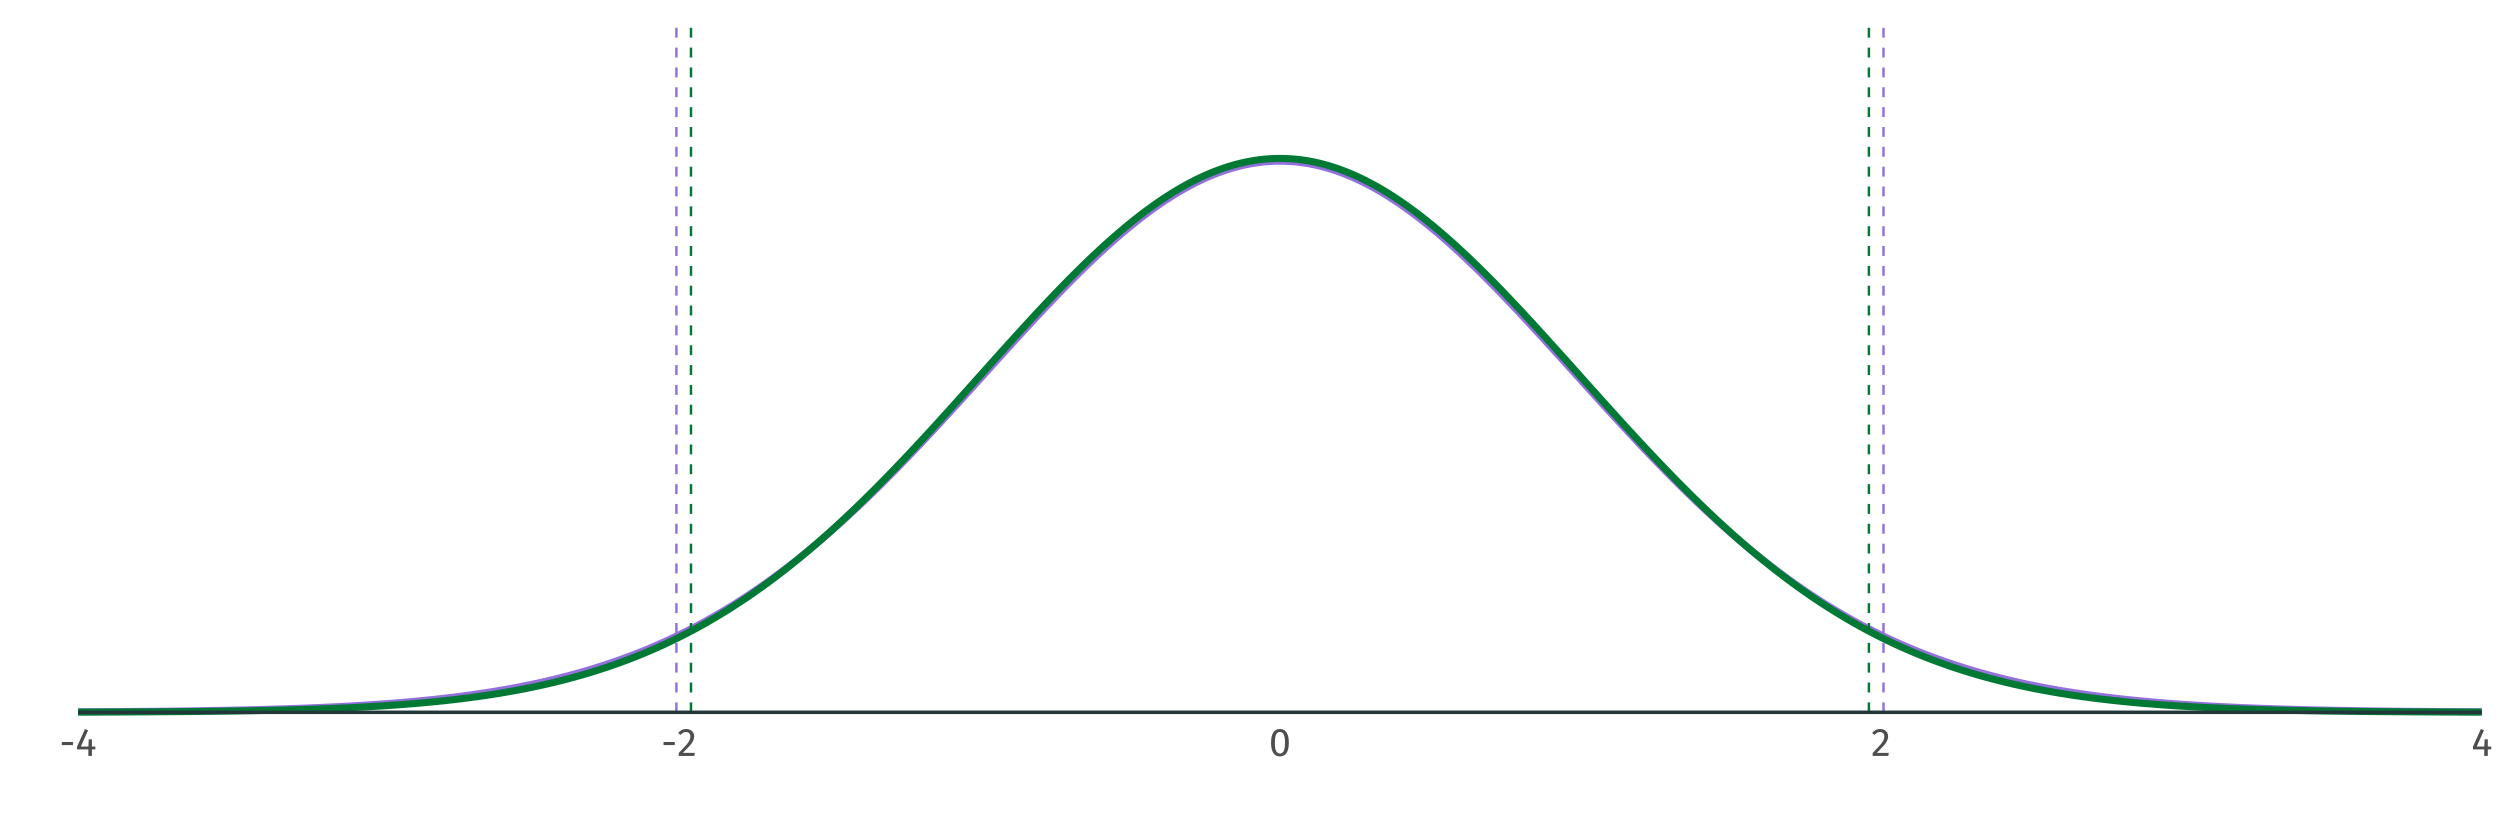 <?xml version="1.0" encoding="UTF-8"?>
<svg xmlns="http://www.w3.org/2000/svg" xmlns:xlink="http://www.w3.org/1999/xlink" width="756pt" height="252pt" viewBox="0 0 756 252" version="1.1">
<defs>
<g>
<symbol overflow="visible" id="glyph0-0">
<path style="stroke:none;" d="M 6.516 -12.602 L 6.516 4.199 L 1.477 4.199 L 1.477 -12.602 Z M 5.867 -11.977 L 2.137 -11.977 L 2.137 3.574 L 5.867 3.574 Z M 3.887 -5.41 C 4.363 -5.406 4.707 -5.281 4.914 -5.027 C 5.113 -4.77 5.215 -4.438 5.219 -4.031 C 5.215 -3.605 5.125 -3.277 4.949 -3.047 C 4.766 -2.812 4.477 -2.668 4.078 -2.617 L 4.078 -2.074 C 4.078 -1.988 4.047 -1.918 3.988 -1.867 C 3.926 -1.812 3.855 -1.785 3.781 -1.789 C 3.695 -1.785 3.625 -1.812 3.57 -1.867 C 3.508 -1.918 3.48 -1.988 3.48 -2.074 L 3.48 -3.086 C 3.902 -3.105 4.188 -3.184 4.344 -3.316 C 4.492 -3.449 4.57 -3.68 4.57 -4.008 C 4.57 -4.27 4.516 -4.473 4.414 -4.617 C 4.309 -4.762 4.117 -4.832 3.84 -4.836 C 3.605 -4.832 3.398 -4.789 3.215 -4.703 C 3.148 -4.676 3.098 -4.664 3.059 -4.668 C 2.973 -4.664 2.902 -4.691 2.852 -4.746 C 2.797 -4.797 2.77 -4.863 2.773 -4.945 C 2.77 -5.094 2.887 -5.207 3.125 -5.289 C 3.359 -5.367 3.613 -5.406 3.887 -5.41 Z M 3.781 -1.441 C 3.898 -1.441 4 -1.398 4.078 -1.32 C 4.156 -1.234 4.195 -1.137 4.199 -1.02 C 4.195 -0.891 4.156 -0.781 4.078 -0.699 C 4 -0.613 3.898 -0.574 3.781 -0.574 C 3.656 -0.574 3.559 -0.613 3.48 -0.699 C 3.398 -0.781 3.355 -0.891 3.359 -1.02 C 3.355 -1.137 3.398 -1.234 3.48 -1.32 C 3.559 -1.398 3.656 -1.441 3.781 -1.441 Z M 3.781 -1.441 "/>
</symbol>
<symbol overflow="visible" id="glyph0-1">
<path style="stroke:none;" d="M 0.719 -3.289 L 0.719 -4.223 L 4.117 -4.223 L 4.117 -3.289 Z M 0.719 -3.289 "/>
</symbol>
<symbol overflow="visible" id="glyph0-2">
<path style="stroke:none;" d="M 6.023 -2.855 L 6.023 -1.98 L 4.98 -1.98 L 4.98 0 L 3.91 0 L 3.91 -1.98 L 0.48 -1.98 L 0.48 -2.773 L 2.891 -8.148 L 3.816 -7.766 L 1.645 -2.855 L 3.926 -2.855 L 4.02 -5.016 L 4.98 -5.016 L 4.98 -2.855 Z M 6.023 -2.855 "/>
</symbol>
<symbol overflow="visible" id="glyph0-3">
<path style="stroke:none;" d="M 2.734 -8.148 C 3.215 -8.145 3.637 -8.047 4 -7.859 C 4.363 -7.664 4.645 -7.402 4.848 -7.07 C 5.043 -6.738 5.145 -6.367 5.148 -5.953 C 5.145 -5.461 5.035 -4.992 4.816 -4.547 C 4.598 -4.098 4.258 -3.613 3.805 -3.094 C 3.344 -2.574 2.652 -1.852 1.727 -0.926 L 5.34 -0.926 L 5.207 0 L 0.469 0 L 0.469 -0.875 C 1.539 -1.984 2.297 -2.801 2.746 -3.316 C 3.195 -3.832 3.516 -4.281 3.707 -4.668 C 3.898 -5.047 3.996 -5.457 3.996 -5.902 C 3.996 -6.316 3.875 -6.645 3.637 -6.879 C 3.395 -7.113 3.074 -7.23 2.676 -7.234 C 2.344 -7.23 2.055 -7.164 1.812 -7.031 C 1.562 -6.895 1.301 -6.668 1.02 -6.359 L 0.301 -6.938 C 0.625 -7.344 0.988 -7.645 1.391 -7.848 C 1.789 -8.043 2.238 -8.145 2.734 -8.148 Z M 2.734 -8.148 "/>
</symbol>
<symbol overflow="visible" id="glyph0-4">
<path style="stroke:none;" d="M 3.348 -8.148 C 4.23 -8.145 4.902 -7.789 5.355 -7.086 C 5.809 -6.375 6.035 -5.352 6.035 -4.008 C 6.035 -2.664 5.809 -1.633 5.355 -0.922 C 4.902 -0.211 4.23 0.141 3.348 0.145 C 2.457 0.141 1.789 -0.211 1.336 -0.922 C 0.883 -1.633 0.656 -2.664 0.66 -4.008 C 0.656 -5.352 0.883 -6.375 1.336 -7.086 C 1.789 -7.789 2.457 -8.145 3.348 -8.148 Z M 3.348 -7.273 C 2.824 -7.27 2.438 -7.016 2.188 -6.504 C 1.934 -5.988 1.809 -5.156 1.812 -4.008 C 1.809 -2.855 1.934 -2.02 2.188 -1.504 C 2.438 -0.984 2.824 -0.727 3.348 -0.73 C 3.855 -0.727 4.242 -0.984 4.5 -1.504 C 4.754 -2.02 4.879 -2.855 4.883 -4.008 C 4.879 -5.148 4.754 -5.977 4.5 -6.496 C 4.242 -7.012 3.855 -7.27 3.348 -7.273 Z M 3.348 -7.273 "/>
</symbol>
</g>
<clipPath id="clip1">
  <path d="M 23.586 47 L 751.52 47 L 751.52 216.398 L 23.586 216.398 Z M 23.586 47 "/>
</clipPath>
<clipPath id="clip2">
  <path d="M 23.586 46 L 751.52 46 L 751.52 216.398 L 23.586 216.398 Z M 23.586 46 "/>
</clipPath>
<clipPath id="clip3">
  <path d="M 569 5.48 L 570 5.48 L 570 216 L 569 216 Z M 569 5.48 "/>
</clipPath>
<clipPath id="clip4">
  <path d="M 204 5.48 L 205 5.48 L 205 216 L 204 216 Z M 204 5.48 "/>
</clipPath>
<clipPath id="clip5">
  <path d="M 208 5.48 L 210 5.48 L 210 216 L 208 216 Z M 208 5.48 "/>
</clipPath>
<clipPath id="clip6">
  <path d="M 564 5.48 L 566 5.48 L 566 216 L 564 216 Z M 564 5.48 "/>
</clipPath>
</defs>
<g id="surface324">
<rect x="0" y="0" width="756" height="252" style="fill:rgb(100%,100%,100%);fill-opacity:1;stroke:none;"/>
<g clip-path="url(#clip1)" clip-rule="nonzero">
<path style="fill:none;stroke-width:2.134;stroke-linecap:butt;stroke-linejoin:round;stroke:rgb(57.647%,43.922%,85.882%);stroke-opacity:1;stroke-miterlimit:10;" d="M 23.586 215.258 L 24.496 215.254 L 25.402 215.246 L 27.223 215.238 L 28.129 215.234 L 29.039 215.227 L 29.949 215.223 L 30.855 215.219 L 31.766 215.211 L 32.672 215.207 L 33.582 215.199 L 34.492 215.195 L 35.398 215.188 L 36.309 215.184 L 37.219 215.176 L 38.125 215.168 L 39.035 215.16 L 39.941 215.152 L 40.852 215.148 L 41.762 215.141 L 42.668 215.133 L 43.578 215.125 L 44.484 215.113 L 46.305 215.098 L 47.211 215.09 L 48.121 215.078 L 49.031 215.07 L 49.938 215.059 L 50.848 215.051 L 51.754 215.039 L 53.574 215.016 L 54.48 215.004 L 56.301 214.98 L 57.207 214.969 L 58.117 214.957 L 59.023 214.945 L 59.934 214.93 L 60.844 214.918 L 61.75 214.902 L 62.66 214.887 L 63.566 214.871 L 65.387 214.84 L 66.293 214.824 L 68.113 214.793 L 69.02 214.773 L 69.93 214.754 L 70.836 214.738 L 72.656 214.699 L 73.562 214.68 L 74.473 214.656 L 75.383 214.637 L 76.289 214.613 L 77.199 214.59 L 78.105 214.57 L 79.016 214.543 L 79.926 214.52 L 80.832 214.496 L 81.742 214.469 L 82.648 214.445 L 84.469 214.391 L 85.375 214.359 L 86.285 214.332 L 87.195 214.301 L 88.102 214.27 L 89.012 214.238 L 89.918 214.207 L 90.828 214.176 L 91.738 214.141 L 92.645 214.105 L 93.555 214.07 L 94.465 214.031 L 95.371 213.996 L 96.281 213.957 L 97.188 213.918 L 98.098 213.875 L 99.008 213.836 L 99.914 213.793 L 100.824 213.75 L 101.73 213.703 L 102.641 213.66 L 103.551 213.613 L 104.457 213.562 L 105.367 213.516 L 106.277 213.465 L 107.184 213.41 L 108.094 213.359 L 109 213.305 L 109.91 213.25 L 110.82 213.191 L 111.727 213.133 L 112.637 213.074 L 113.547 213.012 L 114.453 212.949 L 115.363 212.887 L 116.27 212.82 L 117.18 212.75 L 118.09 212.684 L 118.996 212.613 L 119.906 212.539 L 120.812 212.465 L 121.723 212.391 L 122.633 212.312 L 123.539 212.234 L 125.359 212.07 L 126.266 211.984 L 127.176 211.898 L 128.082 211.809 L 128.992 211.719 L 129.902 211.625 L 130.809 211.531 L 131.719 211.434 L 132.625 211.336 L 133.535 211.234 L 134.445 211.129 L 135.352 211.023 L 136.262 210.918 L 137.172 210.805 L 138.078 210.691 L 138.988 210.578 L 139.895 210.457 L 140.805 210.34 L 141.715 210.215 L 142.621 210.09 L 143.531 209.961 L 144.441 209.828 L 145.348 209.695 L 146.258 209.559 L 147.164 209.418 L 148.984 209.129 L 149.891 208.98 L 150.801 208.828 L 151.707 208.672 L 152.617 208.516 L 153.527 208.355 L 154.434 208.188 L 156.254 207.852 L 157.16 207.676 L 158.07 207.496 L 158.977 207.312 L 159.887 207.129 L 160.797 206.941 L 161.703 206.746 L 162.613 206.551 L 163.523 206.348 L 164.43 206.145 L 165.34 205.938 L 166.246 205.723 L 167.156 205.508 L 168.066 205.285 L 168.973 205.062 L 169.883 204.832 L 170.789 204.602 L 171.699 204.363 L 172.609 204.121 L 173.516 203.875 L 175.336 203.367 L 176.242 203.105 L 177.152 202.84 L 178.059 202.57 L 178.969 202.297 L 179.879 202.02 L 180.785 201.734 L 181.695 201.445 L 182.605 201.148 L 183.512 200.852 L 184.422 200.547 L 185.328 200.234 L 186.238 199.922 L 187.148 199.602 L 188.055 199.273 L 188.965 198.941 L 189.871 198.605 L 190.781 198.266 L 191.691 197.914 L 192.598 197.562 L 193.508 197.203 L 194.418 196.836 L 195.324 196.465 L 196.234 196.09 L 197.141 195.707 L 198.051 195.316 L 198.961 194.922 L 199.867 194.52 L 200.777 194.113 L 201.688 193.699 L 202.594 193.281 L 203.504 192.852 L 204.41 192.422 L 205.32 191.98 L 206.23 191.535 L 207.137 191.082 L 208.047 190.625 L 208.953 190.16 L 209.863 189.688 L 210.773 189.211 L 211.68 188.723 L 212.59 188.23 L 213.5 187.734 L 214.406 187.227 L 215.316 186.715 L 216.223 186.195 L 217.133 185.668 L 218.043 185.137 L 218.949 184.594 L 219.859 184.047 L 220.77 183.492 L 221.676 182.93 L 222.586 182.363 L 223.492 181.785 L 224.402 181.203 L 225.312 180.613 L 226.219 180.016 L 227.129 179.41 L 228.035 178.797 L 228.945 178.18 L 229.855 177.555 L 230.762 176.918 L 231.672 176.277 L 232.582 175.629 L 233.488 174.973 L 234.398 174.312 L 235.305 173.641 L 236.215 172.965 L 237.125 172.281 L 238.031 171.586 L 238.941 170.891 L 239.852 170.184 L 240.758 169.469 L 241.668 168.75 L 242.574 168.02 L 243.484 167.285 L 244.395 166.543 L 245.301 165.793 L 246.211 165.039 L 247.117 164.273 L 248.027 163.504 L 248.938 162.727 L 249.844 161.945 L 250.754 161.152 L 251.664 160.355 L 252.57 159.551 L 253.48 158.742 L 254.387 157.922 L 255.297 157.098 L 256.207 156.27 L 257.113 155.43 L 258.023 154.586 L 258.934 153.738 L 259.84 152.883 L 260.75 152.02 L 261.656 151.152 L 262.566 150.277 L 263.477 149.398 L 264.383 148.512 L 265.293 147.621 L 266.199 146.723 L 267.109 145.82 L 268.02 144.914 L 268.926 144 L 269.836 143.082 L 270.746 142.156 L 271.652 141.23 L 272.562 140.297 L 273.469 139.359 L 275.289 137.469 L 276.195 136.52 L 277.105 135.562 L 278.016 134.602 L 278.922 133.641 L 279.832 132.672 L 280.738 131.703 L 281.648 130.73 L 282.559 129.75 L 283.465 128.773 L 284.375 127.789 L 285.281 126.801 L 287.102 124.824 L 288.008 123.828 L 289.828 121.836 L 290.734 120.836 L 291.645 119.836 L 292.551 118.836 L 294.371 116.828 L 295.277 115.824 L 296.188 114.816 L 297.094 113.812 L 298.914 111.797 L 299.82 110.793 L 300.73 109.789 L 301.641 108.781 L 302.547 107.777 L 303.457 106.773 L 304.363 105.773 L 306.184 103.773 L 307.09 102.777 L 308.91 100.793 L 309.816 99.805 L 310.727 98.816 L 311.633 97.832 L 312.543 96.852 L 313.453 95.875 L 314.359 94.902 L 315.27 93.934 L 316.176 92.969 L 317.996 91.055 L 318.902 90.105 L 319.812 89.16 L 320.723 88.219 L 321.629 87.285 L 322.539 86.355 L 323.445 85.434 L 324.355 84.52 L 325.266 83.609 L 326.172 82.707 L 327.082 81.812 L 327.992 80.926 L 328.898 80.047 L 329.809 79.172 L 330.715 78.309 L 331.625 77.453 L 332.535 76.605 L 333.441 75.766 L 334.352 74.934 L 335.258 74.113 L 336.168 73.305 L 337.078 72.5 L 337.984 71.711 L 338.895 70.93 L 339.805 70.156 L 340.711 69.395 L 341.621 68.645 L 342.527 67.906 L 343.438 67.18 L 344.348 66.461 L 345.254 65.758 L 346.164 65.062 L 347.074 64.383 L 347.98 63.715 L 348.891 63.055 L 349.797 62.414 L 350.707 61.781 L 351.617 61.164 L 352.523 60.559 L 353.434 59.965 L 354.34 59.387 L 355.25 58.824 L 356.16 58.273 L 357.066 57.738 L 357.977 57.215 L 358.887 56.707 L 359.793 56.211 L 360.703 55.734 L 361.609 55.27 L 362.52 54.82 L 363.43 54.387 L 364.336 53.969 L 365.246 53.562 L 366.156 53.176 L 367.062 52.805 L 367.973 52.445 L 368.879 52.105 L 369.789 51.781 L 370.699 51.473 L 371.605 51.18 L 372.516 50.902 L 373.422 50.645 L 374.332 50.398 L 375.242 50.172 L 376.148 49.961 L 377.059 49.766 L 377.969 49.59 L 378.875 49.43 L 379.785 49.285 L 380.691 49.16 L 381.602 49.047 L 382.512 48.953 L 383.418 48.879 L 384.328 48.82 L 385.238 48.777 L 386.145 48.75 L 387.055 48.742 L 387.961 48.75 L 388.871 48.777 L 389.781 48.82 L 390.688 48.879 L 391.598 48.953 L 392.504 49.047 L 393.414 49.16 L 394.324 49.285 L 395.23 49.43 L 396.141 49.59 L 397.051 49.766 L 397.957 49.961 L 398.867 50.172 L 399.773 50.398 L 400.684 50.645 L 401.594 50.902 L 402.5 51.18 L 403.41 51.473 L 404.32 51.781 L 405.227 52.105 L 406.137 52.445 L 407.043 52.805 L 407.953 53.176 L 408.863 53.562 L 409.77 53.969 L 410.68 54.387 L 411.586 54.82 L 412.496 55.27 L 413.406 55.734 L 414.312 56.211 L 415.223 56.707 L 416.133 57.215 L 417.039 57.738 L 417.949 58.273 L 418.855 58.824 L 419.766 59.387 L 420.676 59.965 L 421.582 60.559 L 422.492 61.164 L 423.402 61.781 L 424.309 62.414 L 425.219 63.055 L 426.125 63.715 L 427.035 64.383 L 427.945 65.062 L 428.852 65.758 L 429.762 66.461 L 430.668 67.18 L 431.578 67.906 L 432.488 68.645 L 433.395 69.395 L 434.305 70.156 L 435.215 70.93 L 436.121 71.711 L 437.031 72.5 L 437.938 73.305 L 438.848 74.113 L 439.758 74.934 L 440.664 75.766 L 441.574 76.605 L 442.48 77.453 L 443.391 78.309 L 444.301 79.172 L 445.207 80.047 L 446.117 80.926 L 447.027 81.812 L 447.934 82.707 L 448.844 83.609 L 449.75 84.52 L 450.66 85.434 L 451.57 86.355 L 452.477 87.285 L 453.387 88.219 L 454.297 89.16 L 455.203 90.105 L 456.113 91.055 L 457.02 92.012 L 457.93 92.969 L 458.84 93.934 L 459.746 94.902 L 460.656 95.875 L 461.562 96.852 L 462.473 97.832 L 463.383 98.816 L 464.289 99.805 L 465.199 100.793 L 466.109 101.785 L 467.016 102.777 L 467.926 103.773 L 468.832 104.773 L 470.652 106.773 L 471.559 107.777 L 472.469 108.781 L 473.379 109.789 L 474.285 110.793 L 475.195 111.797 L 476.102 112.805 L 477.012 113.812 L 477.922 114.816 L 478.828 115.824 L 479.738 116.828 L 480.645 117.832 L 481.555 118.836 L 482.465 119.836 L 483.371 120.836 L 484.281 121.836 L 485.191 122.832 L 486.098 123.828 L 487.008 124.824 L 487.914 125.812 L 489.734 127.789 L 490.641 128.773 L 491.551 129.75 L 492.461 130.73 L 493.367 131.703 L 494.277 132.672 L 495.184 133.641 L 497.004 135.562 L 497.91 136.52 L 498.82 137.469 L 499.727 138.414 L 500.637 139.359 L 501.547 140.297 L 502.453 141.23 L 504.273 143.082 L 505.18 144 L 506.09 144.914 L 506.996 145.82 L 507.906 146.723 L 508.816 147.621 L 509.723 148.512 L 510.633 149.398 L 511.543 150.277 L 512.449 151.152 L 513.359 152.02 L 514.266 152.883 L 515.176 153.738 L 516.086 154.586 L 516.992 155.43 L 517.902 156.27 L 518.809 157.098 L 519.719 157.922 L 520.629 158.742 L 521.535 159.551 L 522.445 160.355 L 523.355 161.152 L 524.262 161.945 L 525.172 162.727 L 526.078 163.504 L 526.988 164.273 L 527.898 165.039 L 528.805 165.793 L 529.715 166.543 L 530.625 167.285 L 531.531 168.02 L 532.441 168.75 L 533.348 169.469 L 534.258 170.184 L 535.168 170.891 L 536.074 171.586 L 536.984 172.281 L 537.891 172.965 L 538.801 173.641 L 539.711 174.312 L 540.617 174.973 L 541.527 175.629 L 542.438 176.277 L 543.344 176.918 L 544.254 177.555 L 545.16 178.18 L 546.07 178.797 L 546.98 179.41 L 547.887 180.016 L 548.797 180.613 L 549.707 181.203 L 550.613 181.785 L 551.523 182.363 L 552.43 182.93 L 553.34 183.492 L 554.25 184.047 L 555.156 184.594 L 556.066 185.137 L 556.973 185.668 L 557.883 186.195 L 558.793 186.715 L 559.699 187.227 L 560.609 187.734 L 561.52 188.23 L 562.426 188.723 L 563.336 189.211 L 564.242 189.688 L 565.152 190.16 L 566.062 190.625 L 566.969 191.082 L 567.879 191.535 L 568.789 191.98 L 569.695 192.422 L 570.605 192.852 L 571.512 193.281 L 572.422 193.699 L 573.332 194.113 L 574.238 194.52 L 575.148 194.922 L 576.055 195.316 L 576.965 195.707 L 577.875 196.09 L 578.781 196.465 L 579.691 196.836 L 580.602 197.203 L 581.508 197.562 L 582.418 197.914 L 583.324 198.266 L 584.234 198.605 L 585.145 198.941 L 586.051 199.273 L 586.961 199.602 L 587.871 199.922 L 588.777 200.234 L 589.688 200.547 L 590.594 200.852 L 592.414 201.445 L 593.32 201.734 L 594.23 202.02 L 595.137 202.297 L 596.047 202.57 L 596.957 202.84 L 597.863 203.105 L 598.773 203.367 L 599.684 203.621 L 600.59 203.875 L 601.5 204.121 L 602.406 204.363 L 603.316 204.602 L 604.227 204.832 L 605.133 205.062 L 606.043 205.285 L 606.949 205.508 L 608.77 205.938 L 609.676 206.145 L 611.496 206.551 L 612.402 206.746 L 613.312 206.941 L 614.219 207.129 L 616.039 207.496 L 616.945 207.676 L 617.855 207.852 L 618.766 208.02 L 619.672 208.188 L 620.582 208.355 L 621.488 208.516 L 623.309 208.828 L 624.215 208.98 L 625.125 209.129 L 626.031 209.273 L 626.941 209.418 L 627.852 209.559 L 628.758 209.695 L 630.578 209.961 L 631.484 210.09 L 632.395 210.215 L 633.301 210.34 L 634.211 210.457 L 635.121 210.578 L 636.027 210.691 L 637.848 210.918 L 638.754 211.023 L 639.664 211.129 L 640.57 211.234 L 641.48 211.336 L 642.391 211.434 L 643.297 211.531 L 644.207 211.625 L 645.113 211.719 L 646.934 211.898 L 647.84 211.984 L 648.75 212.07 L 649.66 212.152 L 650.566 212.234 L 651.477 212.312 L 652.383 212.391 L 654.203 212.539 L 655.109 212.613 L 656.02 212.684 L 656.93 212.75 L 657.836 212.82 L 658.746 212.887 L 659.652 212.949 L 661.473 213.074 L 662.379 213.133 L 663.289 213.191 L 664.195 213.25 L 666.016 213.359 L 666.922 213.41 L 667.832 213.465 L 668.742 213.516 L 669.648 213.562 L 670.559 213.613 L 671.465 213.66 L 672.375 213.703 L 673.285 213.75 L 674.191 213.793 L 675.102 213.836 L 676.012 213.875 L 676.918 213.918 L 677.828 213.957 L 678.734 213.996 L 679.645 214.031 L 680.555 214.07 L 681.461 214.105 L 682.371 214.141 L 683.277 214.176 L 685.098 214.238 L 686.004 214.27 L 687.824 214.332 L 688.73 214.359 L 689.641 214.391 L 690.547 214.418 L 691.457 214.445 L 692.367 214.469 L 693.273 214.496 L 695.094 214.543 L 696 214.57 L 696.91 214.59 L 697.816 214.613 L 698.727 214.637 L 699.637 214.656 L 700.543 214.68 L 701.453 214.699 L 702.359 214.719 L 703.27 214.738 L 704.18 214.754 L 705.086 214.773 L 705.996 214.793 L 706.906 214.809 L 707.812 214.824 L 708.723 214.84 L 709.629 214.855 L 711.449 214.887 L 712.355 214.902 L 713.266 214.918 L 714.176 214.93 L 715.082 214.945 L 715.992 214.957 L 716.898 214.969 L 718.719 214.992 L 719.625 215.004 L 720.535 215.016 L 721.441 215.027 L 723.262 215.051 L 724.168 215.059 L 725.078 215.07 L 725.988 215.078 L 726.895 215.09 L 727.805 215.098 L 728.711 215.105 L 729.621 215.113 L 730.531 215.125 L 731.438 215.133 L 733.258 215.148 L 734.164 215.152 L 735.074 215.16 L 735.98 215.168 L 737.801 215.184 L 738.707 215.188 L 739.617 215.195 L 740.523 215.199 L 741.434 215.207 L 742.344 215.211 L 743.25 215.219 L 745.07 215.227 L 745.977 215.234 L 746.887 215.238 L 747.793 215.242 L 748.703 215.246 L 749.613 215.254 L 750.52 215.258 "/>
</g>
<g clip-path="url(#clip2)" clip-rule="nonzero">
<path style="fill:none;stroke-width:2.134;stroke-linecap:butt;stroke-linejoin:round;stroke:rgb(0%,47.451%,20.784%);stroke-opacity:1;stroke-miterlimit:10;" d="M 23.586 215.34 L 24.496 215.34 L 25.402 215.336 L 26.312 215.336 L 27.223 215.332 L 28.129 215.328 L 29.039 215.324 L 29.949 215.324 L 30.855 215.32 L 31.766 215.316 L 32.672 215.312 L 33.582 215.312 L 34.492 215.309 L 35.398 215.305 L 37.219 215.297 L 38.125 215.293 L 39.035 215.289 L 39.941 215.285 L 40.852 215.281 L 41.762 215.273 L 42.668 215.27 L 43.578 215.266 L 44.484 215.262 L 45.395 215.254 L 46.305 215.25 L 47.211 215.242 L 48.121 215.238 L 49.031 215.23 L 49.938 215.227 L 50.848 215.219 L 51.754 215.211 L 52.664 215.207 L 53.574 215.199 L 54.48 215.191 L 56.301 215.176 L 57.207 215.168 L 58.117 215.16 L 59.023 215.148 L 60.844 215.133 L 61.75 215.121 L 62.66 215.109 L 63.566 215.102 L 65.387 215.078 L 66.293 215.066 L 68.113 215.043 L 69.02 215.031 L 69.93 215.02 L 70.836 215.004 L 71.746 214.992 L 72.656 214.977 L 73.562 214.961 L 75.383 214.93 L 76.289 214.914 L 77.199 214.898 L 78.105 214.879 L 79.016 214.863 L 79.926 214.844 L 80.832 214.824 L 81.742 214.805 L 82.648 214.785 L 83.559 214.766 L 84.469 214.742 L 85.375 214.719 L 86.285 214.699 L 87.195 214.676 L 88.102 214.648 L 89.012 214.625 L 89.918 214.598 L 90.828 214.574 L 91.738 214.547 L 92.645 214.516 L 93.555 214.488 L 94.465 214.457 L 95.371 214.43 L 96.281 214.395 L 97.188 214.363 L 98.098 214.332 L 99.008 214.297 L 99.914 214.262 L 100.824 214.223 L 101.73 214.188 L 103.551 214.109 L 104.457 214.066 L 105.367 214.027 L 106.277 213.984 L 107.184 213.938 L 108.094 213.895 L 109 213.848 L 109.91 213.797 L 110.82 213.75 L 111.727 213.699 L 113.547 213.59 L 114.453 213.535 L 115.363 213.48 L 116.27 213.422 L 117.18 213.363 L 118.09 213.301 L 118.996 213.238 L 119.906 213.172 L 120.812 213.109 L 122.633 212.969 L 123.539 212.898 L 125.359 212.75 L 126.266 212.672 L 127.176 212.594 L 128.082 212.512 L 128.992 212.43 L 129.902 212.344 L 130.809 212.254 L 131.719 212.168 L 132.625 212.074 L 133.535 211.98 L 134.445 211.883 L 135.352 211.785 L 136.262 211.684 L 137.172 211.578 L 138.078 211.473 L 138.988 211.363 L 139.895 211.254 L 140.805 211.141 L 141.715 211.023 L 142.621 210.902 L 143.531 210.781 L 144.441 210.656 L 145.348 210.527 L 146.258 210.395 L 147.164 210.262 L 148.074 210.125 L 148.984 209.984 L 149.891 209.84 L 150.801 209.695 L 151.707 209.543 L 152.617 209.391 L 153.527 209.234 L 154.434 209.074 L 155.344 208.91 L 156.254 208.742 L 157.16 208.574 L 158.07 208.398 L 158.977 208.219 L 159.887 208.039 L 160.797 207.852 L 161.703 207.664 L 162.613 207.469 L 163.523 207.27 L 164.43 207.07 L 165.34 206.863 L 166.246 206.652 L 167.156 206.438 L 168.066 206.219 L 168.973 205.996 L 169.883 205.766 L 170.789 205.535 L 171.699 205.297 L 172.609 205.055 L 173.516 204.809 L 174.426 204.559 L 175.336 204.301 L 176.242 204.043 L 177.152 203.777 L 178.059 203.504 L 178.969 203.23 L 179.879 202.945 L 180.785 202.66 L 181.695 202.367 L 182.605 202.07 L 183.512 201.77 L 184.422 201.461 L 185.328 201.148 L 186.238 200.828 L 187.148 200.504 L 188.055 200.172 L 188.965 199.836 L 189.871 199.496 L 190.781 199.148 L 191.691 198.793 L 192.598 198.434 L 193.508 198.066 L 194.418 197.695 L 195.324 197.316 L 196.234 196.93 L 197.141 196.539 L 198.051 196.145 L 198.961 195.738 L 199.867 195.328 L 200.777 194.914 L 201.688 194.488 L 202.594 194.059 L 203.504 193.625 L 204.41 193.18 L 205.32 192.73 L 206.23 192.273 L 207.137 191.809 L 208.047 191.34 L 208.953 190.863 L 209.863 190.379 L 210.773 189.887 L 211.68 189.387 L 212.59 188.883 L 213.5 188.371 L 214.406 187.848 L 215.316 187.324 L 216.223 186.789 L 217.133 186.246 L 218.043 185.699 L 218.949 185.141 L 219.859 184.578 L 220.77 184.008 L 221.676 183.43 L 222.586 182.844 L 223.492 182.25 L 224.402 181.652 L 225.312 181.043 L 226.219 180.43 L 227.129 179.805 L 228.035 179.176 L 228.945 178.539 L 229.855 177.891 L 230.762 177.238 L 231.672 176.578 L 232.582 175.914 L 233.488 175.238 L 234.398 174.555 L 235.305 173.863 L 236.215 173.168 L 237.125 172.461 L 238.031 171.75 L 238.941 171.031 L 239.852 170.305 L 240.758 169.57 L 241.668 168.828 L 242.574 168.078 L 243.484 167.324 L 244.395 166.562 L 245.301 165.789 L 246.211 165.012 L 247.117 164.23 L 248.027 163.438 L 248.938 162.641 L 249.844 161.832 L 250.754 161.02 L 251.664 160.203 L 252.57 159.375 L 253.48 158.543 L 254.387 157.703 L 255.297 156.859 L 256.207 156.008 L 257.113 155.148 L 258.023 154.285 L 258.934 153.414 L 259.84 152.535 L 260.75 151.652 L 261.656 150.766 L 262.566 149.871 L 263.477 148.969 L 265.293 147.152 L 266.199 146.234 L 267.109 145.312 L 268.02 144.383 L 268.926 143.449 L 269.836 142.512 L 270.746 141.57 L 271.652 140.621 L 272.562 139.672 L 273.469 138.715 L 274.379 137.754 L 275.289 136.789 L 276.195 135.82 L 277.105 134.848 L 278.016 133.871 L 278.922 132.891 L 279.832 131.906 L 280.738 130.922 L 282.559 128.938 L 283.465 127.941 L 284.375 126.945 L 285.281 125.941 L 286.191 124.941 L 287.102 123.934 L 288.008 122.93 L 288.918 121.918 L 289.828 120.91 L 290.734 119.898 L 291.645 118.883 L 292.551 117.871 L 294.371 115.84 L 295.277 114.824 L 296.188 113.809 L 297.094 112.793 L 298.914 110.762 L 299.82 109.746 L 301.641 107.723 L 302.547 106.711 L 303.457 105.699 L 304.363 104.691 L 305.273 103.684 L 306.184 102.68 L 307.09 101.68 L 308 100.68 L 308.91 99.684 L 309.816 98.688 L 310.727 97.699 L 311.633 96.711 L 313.453 94.75 L 314.359 93.773 L 315.27 92.805 L 316.176 91.836 L 317.086 90.875 L 317.996 89.922 L 318.902 88.969 L 319.812 88.023 L 320.723 87.086 L 321.629 86.148 L 322.539 85.223 L 323.445 84.301 L 324.355 83.387 L 325.266 82.48 L 326.172 81.578 L 327.082 80.688 L 327.992 79.801 L 328.898 78.926 L 329.809 78.055 L 330.715 77.195 L 331.625 76.34 L 332.535 75.496 L 333.441 74.664 L 334.352 73.836 L 335.258 73.02 L 336.168 72.215 L 337.078 71.418 L 337.984 70.629 L 338.895 69.855 L 339.805 69.086 L 340.711 68.332 L 341.621 67.586 L 342.527 66.855 L 343.438 66.133 L 344.348 65.422 L 345.254 64.723 L 346.164 64.035 L 347.074 63.359 L 347.98 62.699 L 348.891 62.047 L 349.797 61.41 L 350.707 60.785 L 351.617 60.172 L 352.523 59.574 L 353.434 58.988 L 354.34 58.418 L 355.25 57.859 L 356.16 57.312 L 357.066 56.781 L 357.977 56.266 L 358.887 55.766 L 359.793 55.277 L 360.703 54.805 L 361.609 54.344 L 362.52 53.902 L 363.43 53.473 L 364.336 53.059 L 365.246 52.66 L 366.156 52.277 L 367.062 51.91 L 367.973 51.559 L 368.879 51.223 L 369.789 50.902 L 370.699 50.598 L 371.605 50.309 L 372.516 50.039 L 373.422 49.781 L 374.332 49.539 L 375.242 49.316 L 376.148 49.109 L 377.059 48.918 L 377.969 48.742 L 378.875 48.586 L 379.785 48.441 L 380.691 48.316 L 381.602 48.207 L 382.512 48.117 L 383.418 48.043 L 384.328 47.984 L 385.238 47.941 L 386.145 47.914 L 387.055 47.906 L 387.961 47.914 L 388.871 47.941 L 389.781 47.984 L 390.688 48.043 L 391.598 48.117 L 392.504 48.207 L 393.414 48.316 L 394.324 48.441 L 395.23 48.586 L 396.141 48.742 L 397.051 48.918 L 397.957 49.109 L 398.867 49.316 L 399.773 49.539 L 400.684 49.781 L 401.594 50.039 L 402.5 50.309 L 403.41 50.598 L 404.32 50.902 L 405.227 51.223 L 406.137 51.559 L 407.043 51.91 L 407.953 52.277 L 408.863 52.66 L 409.77 53.059 L 410.68 53.473 L 411.586 53.902 L 412.496 54.344 L 413.406 54.805 L 414.312 55.277 L 415.223 55.766 L 416.133 56.266 L 417.039 56.781 L 417.949 57.312 L 418.855 57.859 L 419.766 58.418 L 420.676 58.988 L 421.582 59.574 L 422.492 60.172 L 423.402 60.785 L 424.309 61.41 L 425.219 62.047 L 426.125 62.699 L 427.035 63.359 L 427.945 64.035 L 428.852 64.723 L 429.762 65.422 L 430.668 66.133 L 431.578 66.855 L 432.488 67.586 L 433.395 68.332 L 434.305 69.086 L 435.215 69.855 L 436.121 70.629 L 437.031 71.418 L 437.938 72.215 L 438.848 73.02 L 439.758 73.836 L 440.664 74.664 L 441.574 75.496 L 442.48 76.34 L 443.391 77.195 L 444.301 78.055 L 445.207 78.926 L 446.117 79.801 L 447.027 80.688 L 447.934 81.578 L 448.844 82.48 L 449.75 83.387 L 450.66 84.301 L 451.57 85.223 L 452.477 86.148 L 454.297 88.023 L 455.203 88.969 L 456.113 89.922 L 457.02 90.875 L 457.93 91.836 L 458.84 92.805 L 459.746 93.773 L 460.656 94.75 L 461.562 95.73 L 462.473 96.711 L 463.383 97.699 L 464.289 98.688 L 466.109 100.68 L 467.016 101.68 L 467.926 102.68 L 468.832 103.684 L 470.652 105.699 L 471.559 106.711 L 473.379 108.734 L 474.285 109.746 L 475.195 110.762 L 476.102 111.777 L 477.922 113.809 L 478.828 114.824 L 479.738 115.84 L 480.645 116.855 L 481.555 117.871 L 482.465 118.883 L 483.371 119.898 L 484.281 120.91 L 485.191 121.918 L 486.098 122.93 L 487.008 123.934 L 487.914 124.941 L 488.824 125.941 L 489.734 126.945 L 490.641 127.941 L 491.551 128.938 L 492.461 129.93 L 493.367 130.922 L 494.277 131.906 L 495.184 132.891 L 496.094 133.871 L 497.004 134.848 L 497.91 135.82 L 498.82 136.789 L 499.727 137.754 L 500.637 138.715 L 501.547 139.672 L 502.453 140.621 L 503.363 141.57 L 504.273 142.512 L 505.18 143.449 L 506.09 144.383 L 506.996 145.312 L 507.906 146.234 L 508.816 147.152 L 509.723 148.062 L 510.633 148.969 L 511.543 149.871 L 512.449 150.766 L 513.359 151.652 L 514.266 152.535 L 515.176 153.414 L 516.086 154.285 L 516.992 155.148 L 517.902 156.008 L 518.809 156.859 L 519.719 157.703 L 520.629 158.543 L 521.535 159.375 L 522.445 160.203 L 523.355 161.02 L 524.262 161.832 L 525.172 162.641 L 526.078 163.438 L 526.988 164.23 L 527.898 165.012 L 528.805 165.789 L 529.715 166.562 L 530.625 167.324 L 531.531 168.078 L 532.441 168.828 L 533.348 169.57 L 534.258 170.305 L 535.168 171.031 L 536.074 171.75 L 536.984 172.461 L 537.891 173.168 L 538.801 173.863 L 539.711 174.555 L 540.617 175.238 L 541.527 175.914 L 542.438 176.578 L 543.344 177.238 L 544.254 177.891 L 545.16 178.539 L 546.07 179.176 L 546.98 179.805 L 547.887 180.43 L 548.797 181.043 L 549.707 181.652 L 550.613 182.25 L 551.523 182.844 L 552.43 183.43 L 553.34 184.008 L 554.25 184.578 L 555.156 185.141 L 556.066 185.699 L 556.973 186.246 L 557.883 186.789 L 558.793 187.324 L 559.699 187.848 L 560.609 188.371 L 561.52 188.883 L 562.426 189.387 L 563.336 189.887 L 564.242 190.379 L 565.152 190.863 L 566.062 191.34 L 566.969 191.809 L 567.879 192.273 L 568.789 192.73 L 569.695 193.18 L 570.605 193.625 L 571.512 194.059 L 572.422 194.488 L 573.332 194.914 L 574.238 195.328 L 575.148 195.738 L 576.055 196.145 L 576.965 196.539 L 577.875 196.93 L 578.781 197.316 L 579.691 197.695 L 580.602 198.066 L 581.508 198.434 L 582.418 198.793 L 583.324 199.148 L 584.234 199.496 L 585.145 199.836 L 586.051 200.172 L 586.961 200.504 L 587.871 200.828 L 588.777 201.148 L 589.688 201.461 L 590.594 201.77 L 591.504 202.07 L 592.414 202.367 L 593.32 202.66 L 594.23 202.945 L 595.137 203.23 L 596.957 203.777 L 597.863 204.043 L 599.684 204.559 L 600.59 204.809 L 601.5 205.055 L 602.406 205.297 L 603.316 205.535 L 604.227 205.766 L 605.133 205.996 L 606.043 206.219 L 606.949 206.438 L 607.859 206.652 L 608.77 206.863 L 609.676 207.07 L 611.496 207.469 L 612.402 207.664 L 613.312 207.852 L 614.219 208.039 L 616.039 208.398 L 616.945 208.574 L 618.766 208.91 L 619.672 209.074 L 620.582 209.234 L 621.488 209.391 L 623.309 209.695 L 624.215 209.84 L 625.125 209.984 L 626.031 210.125 L 626.941 210.262 L 627.852 210.395 L 628.758 210.527 L 629.668 210.656 L 630.578 210.781 L 631.484 210.902 L 632.395 211.023 L 633.301 211.141 L 634.211 211.254 L 635.121 211.363 L 636.027 211.473 L 637.848 211.684 L 638.754 211.785 L 639.664 211.883 L 640.57 211.98 L 642.391 212.168 L 643.297 212.254 L 644.207 212.344 L 645.113 212.43 L 646.934 212.594 L 647.84 212.672 L 648.75 212.75 L 649.66 212.824 L 650.566 212.898 L 651.477 212.969 L 652.383 213.039 L 653.293 213.109 L 654.203 213.172 L 655.109 213.238 L 656.93 213.363 L 657.836 213.422 L 658.746 213.48 L 659.652 213.535 L 661.473 213.645 L 662.379 213.699 L 663.289 213.75 L 664.195 213.797 L 665.105 213.848 L 666.016 213.895 L 666.922 213.938 L 667.832 213.984 L 668.742 214.027 L 669.648 214.066 L 670.559 214.109 L 671.465 214.148 L 672.375 214.188 L 673.285 214.223 L 674.191 214.262 L 676.012 214.332 L 676.918 214.363 L 677.828 214.395 L 678.734 214.43 L 679.645 214.457 L 680.555 214.488 L 681.461 214.516 L 682.371 214.547 L 683.277 214.574 L 684.188 214.598 L 685.098 214.625 L 686.004 214.648 L 686.914 214.676 L 687.824 214.699 L 688.73 214.719 L 689.641 214.742 L 690.547 214.766 L 692.367 214.805 L 693.273 214.824 L 695.094 214.863 L 696 214.879 L 696.91 214.898 L 697.816 214.914 L 699.637 214.945 L 700.543 214.961 L 701.453 214.977 L 702.359 214.992 L 703.27 215.004 L 704.18 215.02 L 705.086 215.031 L 706.906 215.055 L 707.812 215.066 L 708.723 215.078 L 709.629 215.09 L 710.539 215.102 L 711.449 215.109 L 712.355 215.121 L 713.266 215.133 L 714.176 215.141 L 715.082 215.148 L 715.992 215.16 L 716.898 215.168 L 718.719 215.184 L 719.625 215.191 L 720.535 215.199 L 721.441 215.207 L 722.352 215.211 L 723.262 215.219 L 724.168 215.227 L 725.078 215.23 L 725.988 215.238 L 726.895 215.242 L 727.805 215.25 L 728.711 215.254 L 729.621 215.262 L 730.531 215.266 L 731.438 215.27 L 732.348 215.273 L 733.258 215.281 L 734.164 215.285 L 735.074 215.289 L 735.98 215.293 L 737.801 215.301 L 738.707 215.305 L 739.617 215.309 L 740.523 215.312 L 741.434 215.312 L 742.344 215.316 L 743.25 215.32 L 744.16 215.324 L 745.07 215.324 L 745.977 215.328 L 746.887 215.332 L 747.793 215.336 L 748.703 215.336 L 749.613 215.34 L 750.52 215.34 "/>
</g>
<g clip-path="url(#clip3)" clip-rule="nonzero">
<path style="fill:none;stroke-width:0.747;stroke-linecap:butt;stroke-linejoin:round;stroke:rgb(57.647%,43.922%,85.882%);stroke-opacity:1;stroke-dasharray:3,3;stroke-miterlimit:10;" d="M 569.566 215.398 L 569.566 5.48 "/>
</g>
<g clip-path="url(#clip4)" clip-rule="nonzero">
<path style="fill:none;stroke-width:0.747;stroke-linecap:butt;stroke-linejoin:round;stroke:rgb(57.647%,43.922%,85.882%);stroke-opacity:1;stroke-dasharray:3,3;stroke-miterlimit:10;" d="M 204.543 215.398 L 204.543 5.48 "/>
</g>
<g clip-path="url(#clip5)" clip-rule="nonzero">
<path style="fill:none;stroke-width:0.747;stroke-linecap:butt;stroke-linejoin:round;stroke:rgb(0%,47.451%,20.784%);stroke-opacity:1;stroke-dasharray:3,3;stroke-miterlimit:10;" d="M 208.953 215.398 L 208.953 5.48 "/>
</g>
<g clip-path="url(#clip6)" clip-rule="nonzero">
<path style="fill:none;stroke-width:0.747;stroke-linecap:butt;stroke-linejoin:round;stroke:rgb(0%,47.451%,20.784%);stroke-opacity:1;stroke-dasharray:3,3;stroke-miterlimit:10;" d="M 565.152 215.398 L 565.152 5.48 "/>
</g>
<path style="fill:none;stroke-width:1.067;stroke-linecap:butt;stroke-linejoin:round;stroke:rgb(13.725%,21.569%,23.137%);stroke-opacity:1;stroke-miterlimit:10;" d="M 23.586 215.398 L 750.52 215.398 "/>
<g style="fill:rgb(30.196%,30.196%,30.196%);fill-opacity:1;">
  <use xlink:href="#glyph0-1" x="17.977" y="228.598"/>
  <use xlink:href="#glyph0-2" x="22.813" y="228.598"/>
</g>
<g style="fill:rgb(30.196%,30.196%,30.196%);fill-opacity:1;">
  <use xlink:href="#glyph0-1" x="199.934" y="228.598"/>
  <use xlink:href="#glyph0-3" x="204.77" y="228.598"/>
</g>
<g style="fill:rgb(30.196%,30.196%,30.196%);fill-opacity:1;">
  <use xlink:href="#glyph0-4" x="383.707" y="228.598"/>
</g>
<g style="fill:rgb(30.196%,30.196%,30.196%);fill-opacity:1;">
  <use xlink:href="#glyph0-3" x="565.82" y="228.598"/>
</g>
<g style="fill:rgb(30.196%,30.196%,30.196%);fill-opacity:1;">
  <use xlink:href="#glyph0-2" x="747.328" y="228.598"/>
</g>
</g>
</svg>
